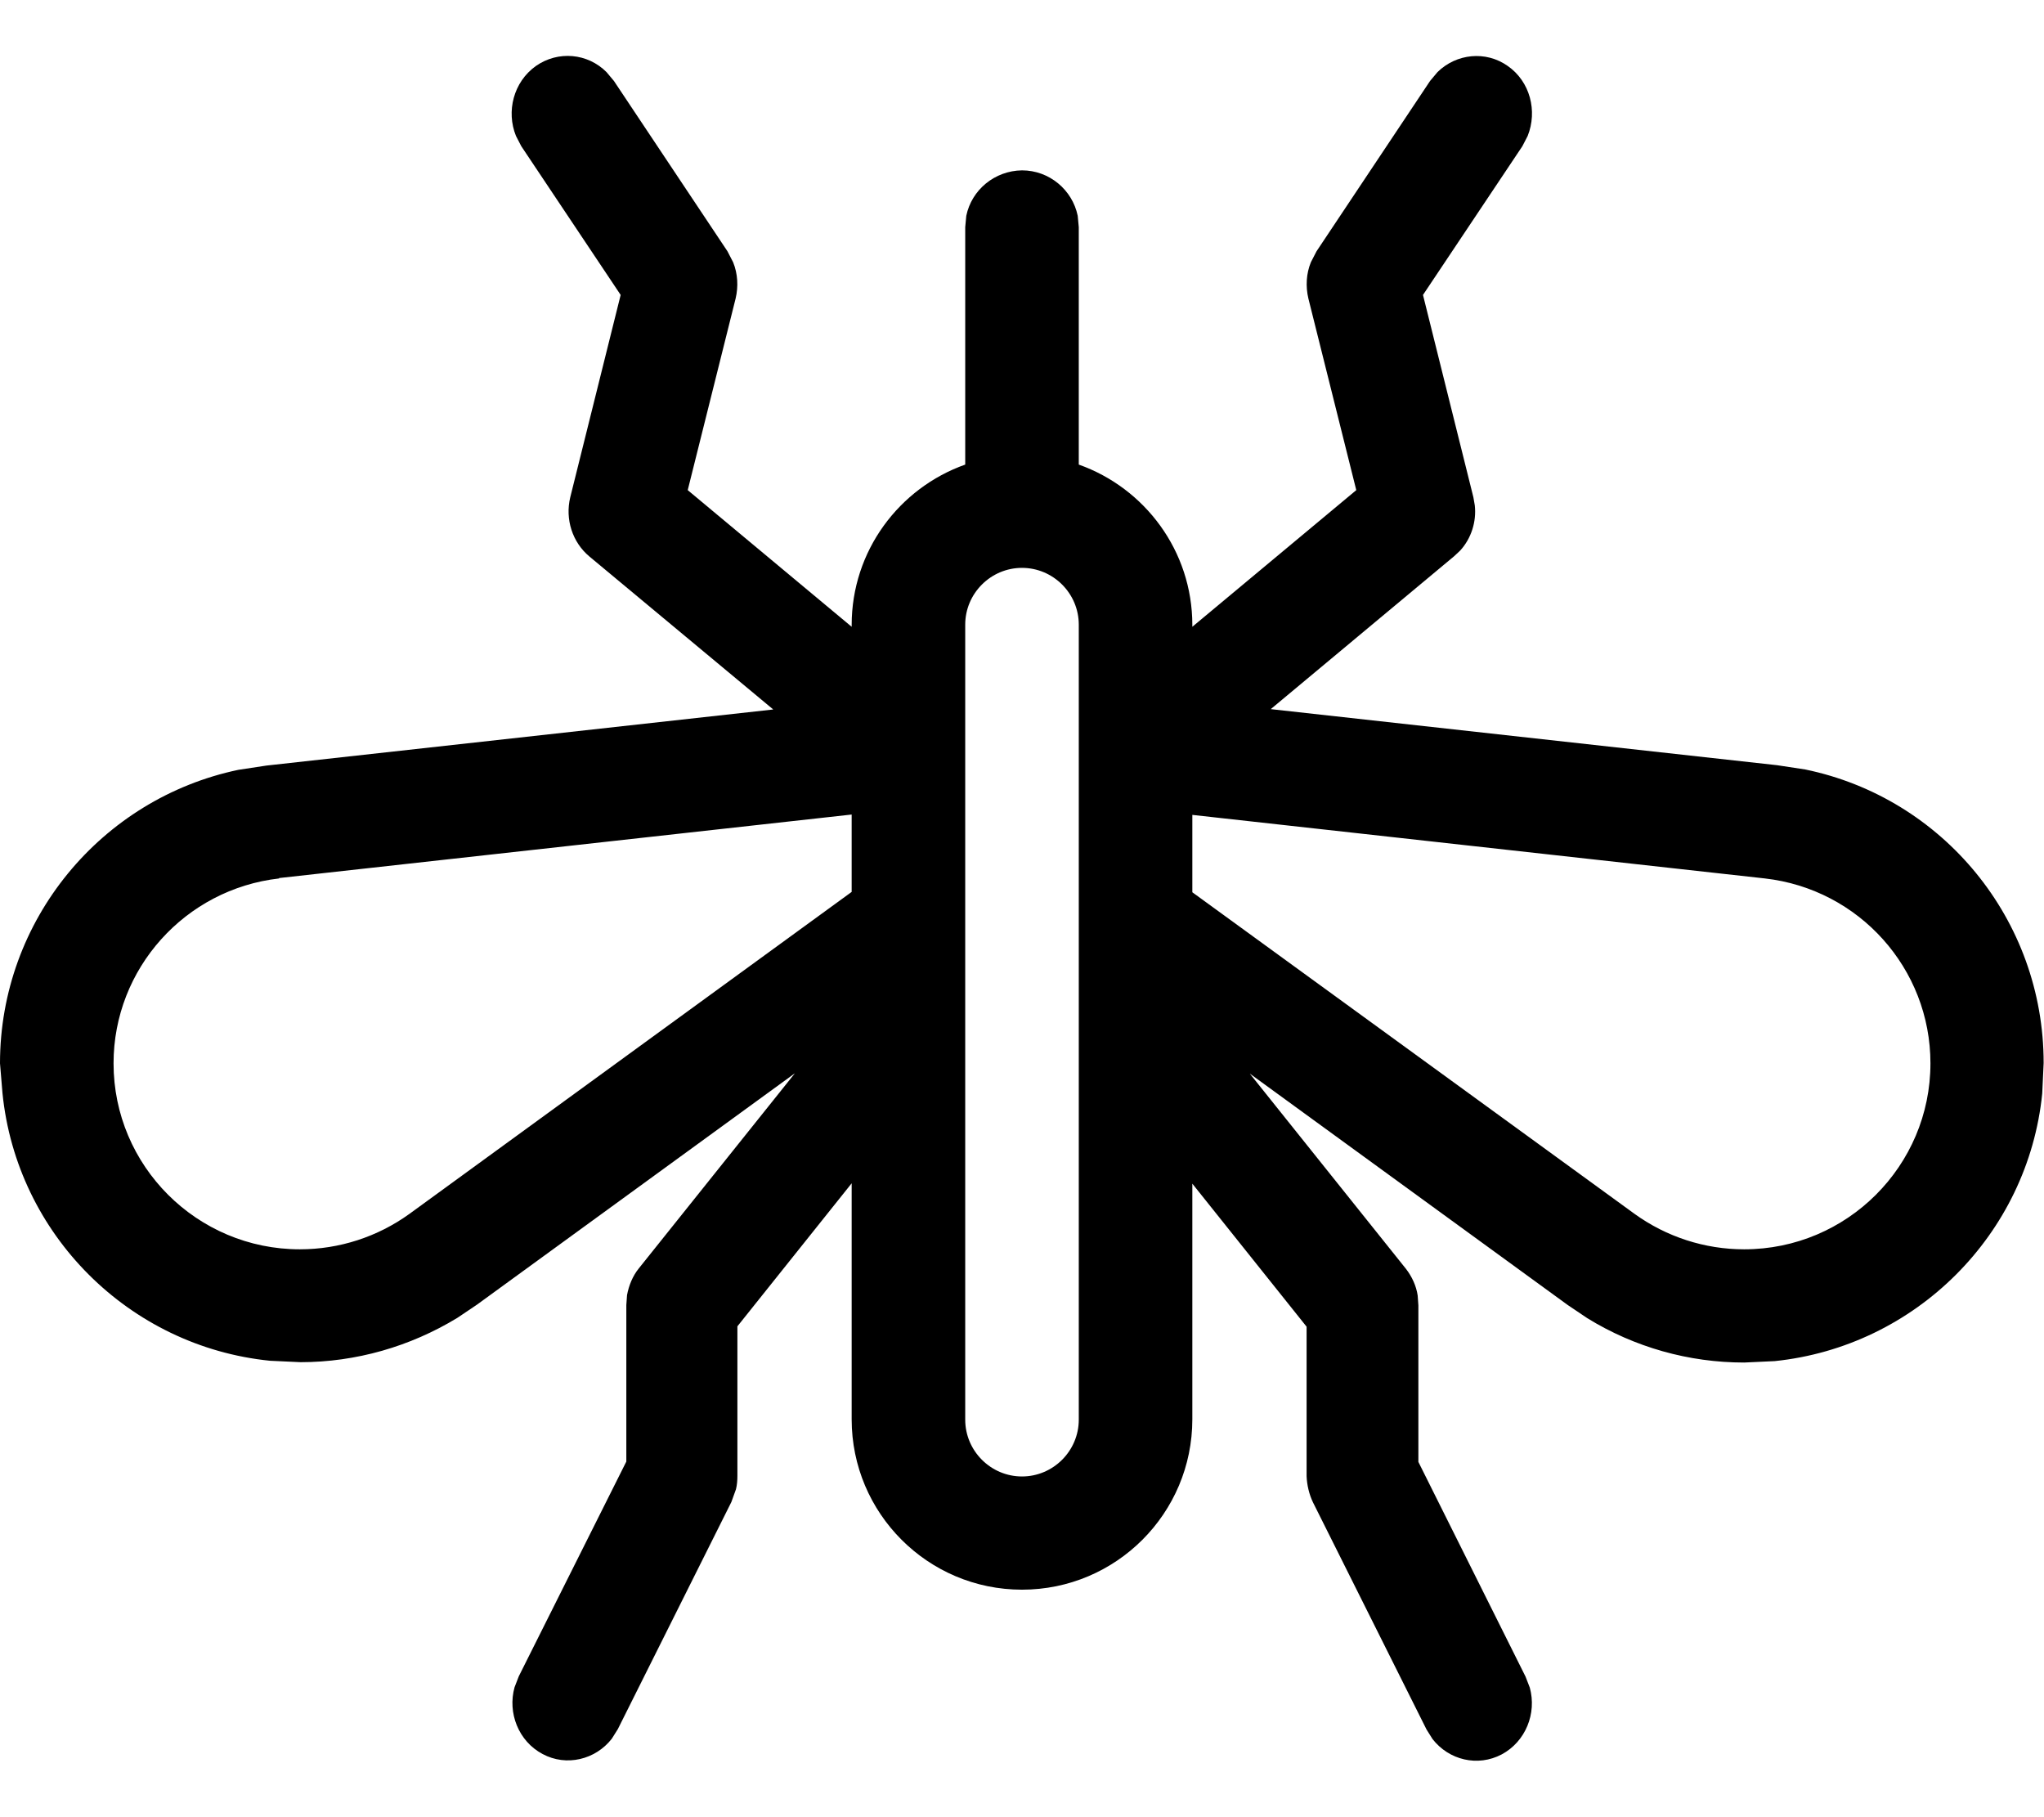 <svg fill="currentColor" xmlns="http://www.w3.org/2000/svg" viewBox="0 0 576 512"><!--! Font Awesome Pro 7.1.0 by @fontawesome - https://fontawesome.com License - https://fontawesome.com/license (Commercial License) Copyright 2025 Fonticons, Inc. --><path fill="currentColor" d="M405.1 20.3c5.3-5.2 13.6-6.1 19.8-1.7 6.3 4.4 8.4 12.7 5.6 19.7l-1.5 2.9-28 41.9 14.2 57 .4 2.3c.5 4.6-1 9.3-4.1 12.7l-1.7 1.6-51.7 43.1 142.7 15.8 7.9 1.2c38.8 8 67.2 42.3 67.2 82.7l-.4 8.6c-4 39.7-35.7 71.3-75.4 75.4l-8.6 .4c-15.6 0-30.9-4.3-44.2-12.5l-5.5-3.7-89.6-65.2 44 55c1.7 2.2 2.9 4.8 3.3 7.5l.2 2.8 0 44.1 30.2 60.5 1.2 3.1c2 7.3-1.2 15.2-7.9 18.8-6.8 3.6-14.9 1.6-19.5-4.3l-1.7-2.7-32-64c-1.1-2.3-1.7-4.9-1.8-7.4l0-42.1-32.2-40.3 0 66.4c0 26.5-21.5 48-48 48-26.5 0-48-21.5-48-48l0-66.5-32.2 40.3 0 42.1c0 1.3-.1 2.6-.4 3.8l-1.3 3.6-32 64-1.7 2.7c-4.6 5.9-12.8 7.9-19.5 4.3-6.8-3.6-9.9-11.6-7.9-18.8l1.2-3.1 30.3-60.5 0-44.1 .2-2.8c.5-2.7 1.6-5.4 3.3-7.5l44-55-89.6 65.2-5.5 3.7c-13.3 8.1-28.6 12.5-44.2 12.5l-8.6-.4c-39.7-4-71.4-35.6-75.4-75.4L0 299.6c0-40.3 28.5-74.6 67.2-82.7l7.9-1.2 142.8-15.8-51.8-43.1c-4.8-4-6.9-10.5-5.4-16.7l14.2-57-28-41.9-1.5-2.9c-2.8-6.9-.7-15.2 5.6-19.7 6.3-4.4 14.6-3.6 19.9 1.7l2.1 2.5 32 48 1.6 3.1c1.3 3.2 1.5 6.8 .7 10.2l-13.5 54 46.2 38.5 0-.5c0-20.9 13.4-38.6 32-45.2l0-66.9 .3-3.2c1.5-7.3 8-12.7 15.7-12.8 7.7 0 14.2 5.5 15.7 12.8l.3 3.2 0 66.9c18.6 6.6 32 24.3 32 45.2l0 .5 46.2-38.5-13.5-54c-.8-3.4-.6-7 .7-10.2l1.6-3.1 32-48 2.1-2.5zM288 160c-8.8 0-16 7.2-16 16l0 224c0 8.8 7.2 16 16 16s16-7.2 16-16l0-224c0-8.8-7.2-16-16-16zM78.7 247.5c-26.5 3-46.7 25.4-46.7 52.1 0 28.9 23.5 52.4 52.5 52.4 11.1 0 21.9-3.5 30.9-10l124.6-90.7 0-21.8-161.4 17.9zM336 251.4L460.6 342c9 6.5 19.8 10 30.9 10 29 0 52.5-23.5 52.5-52.4 0-26.7-20.1-49.1-46.7-52.1l-161.3-17.9 0 21.8z"/></svg>